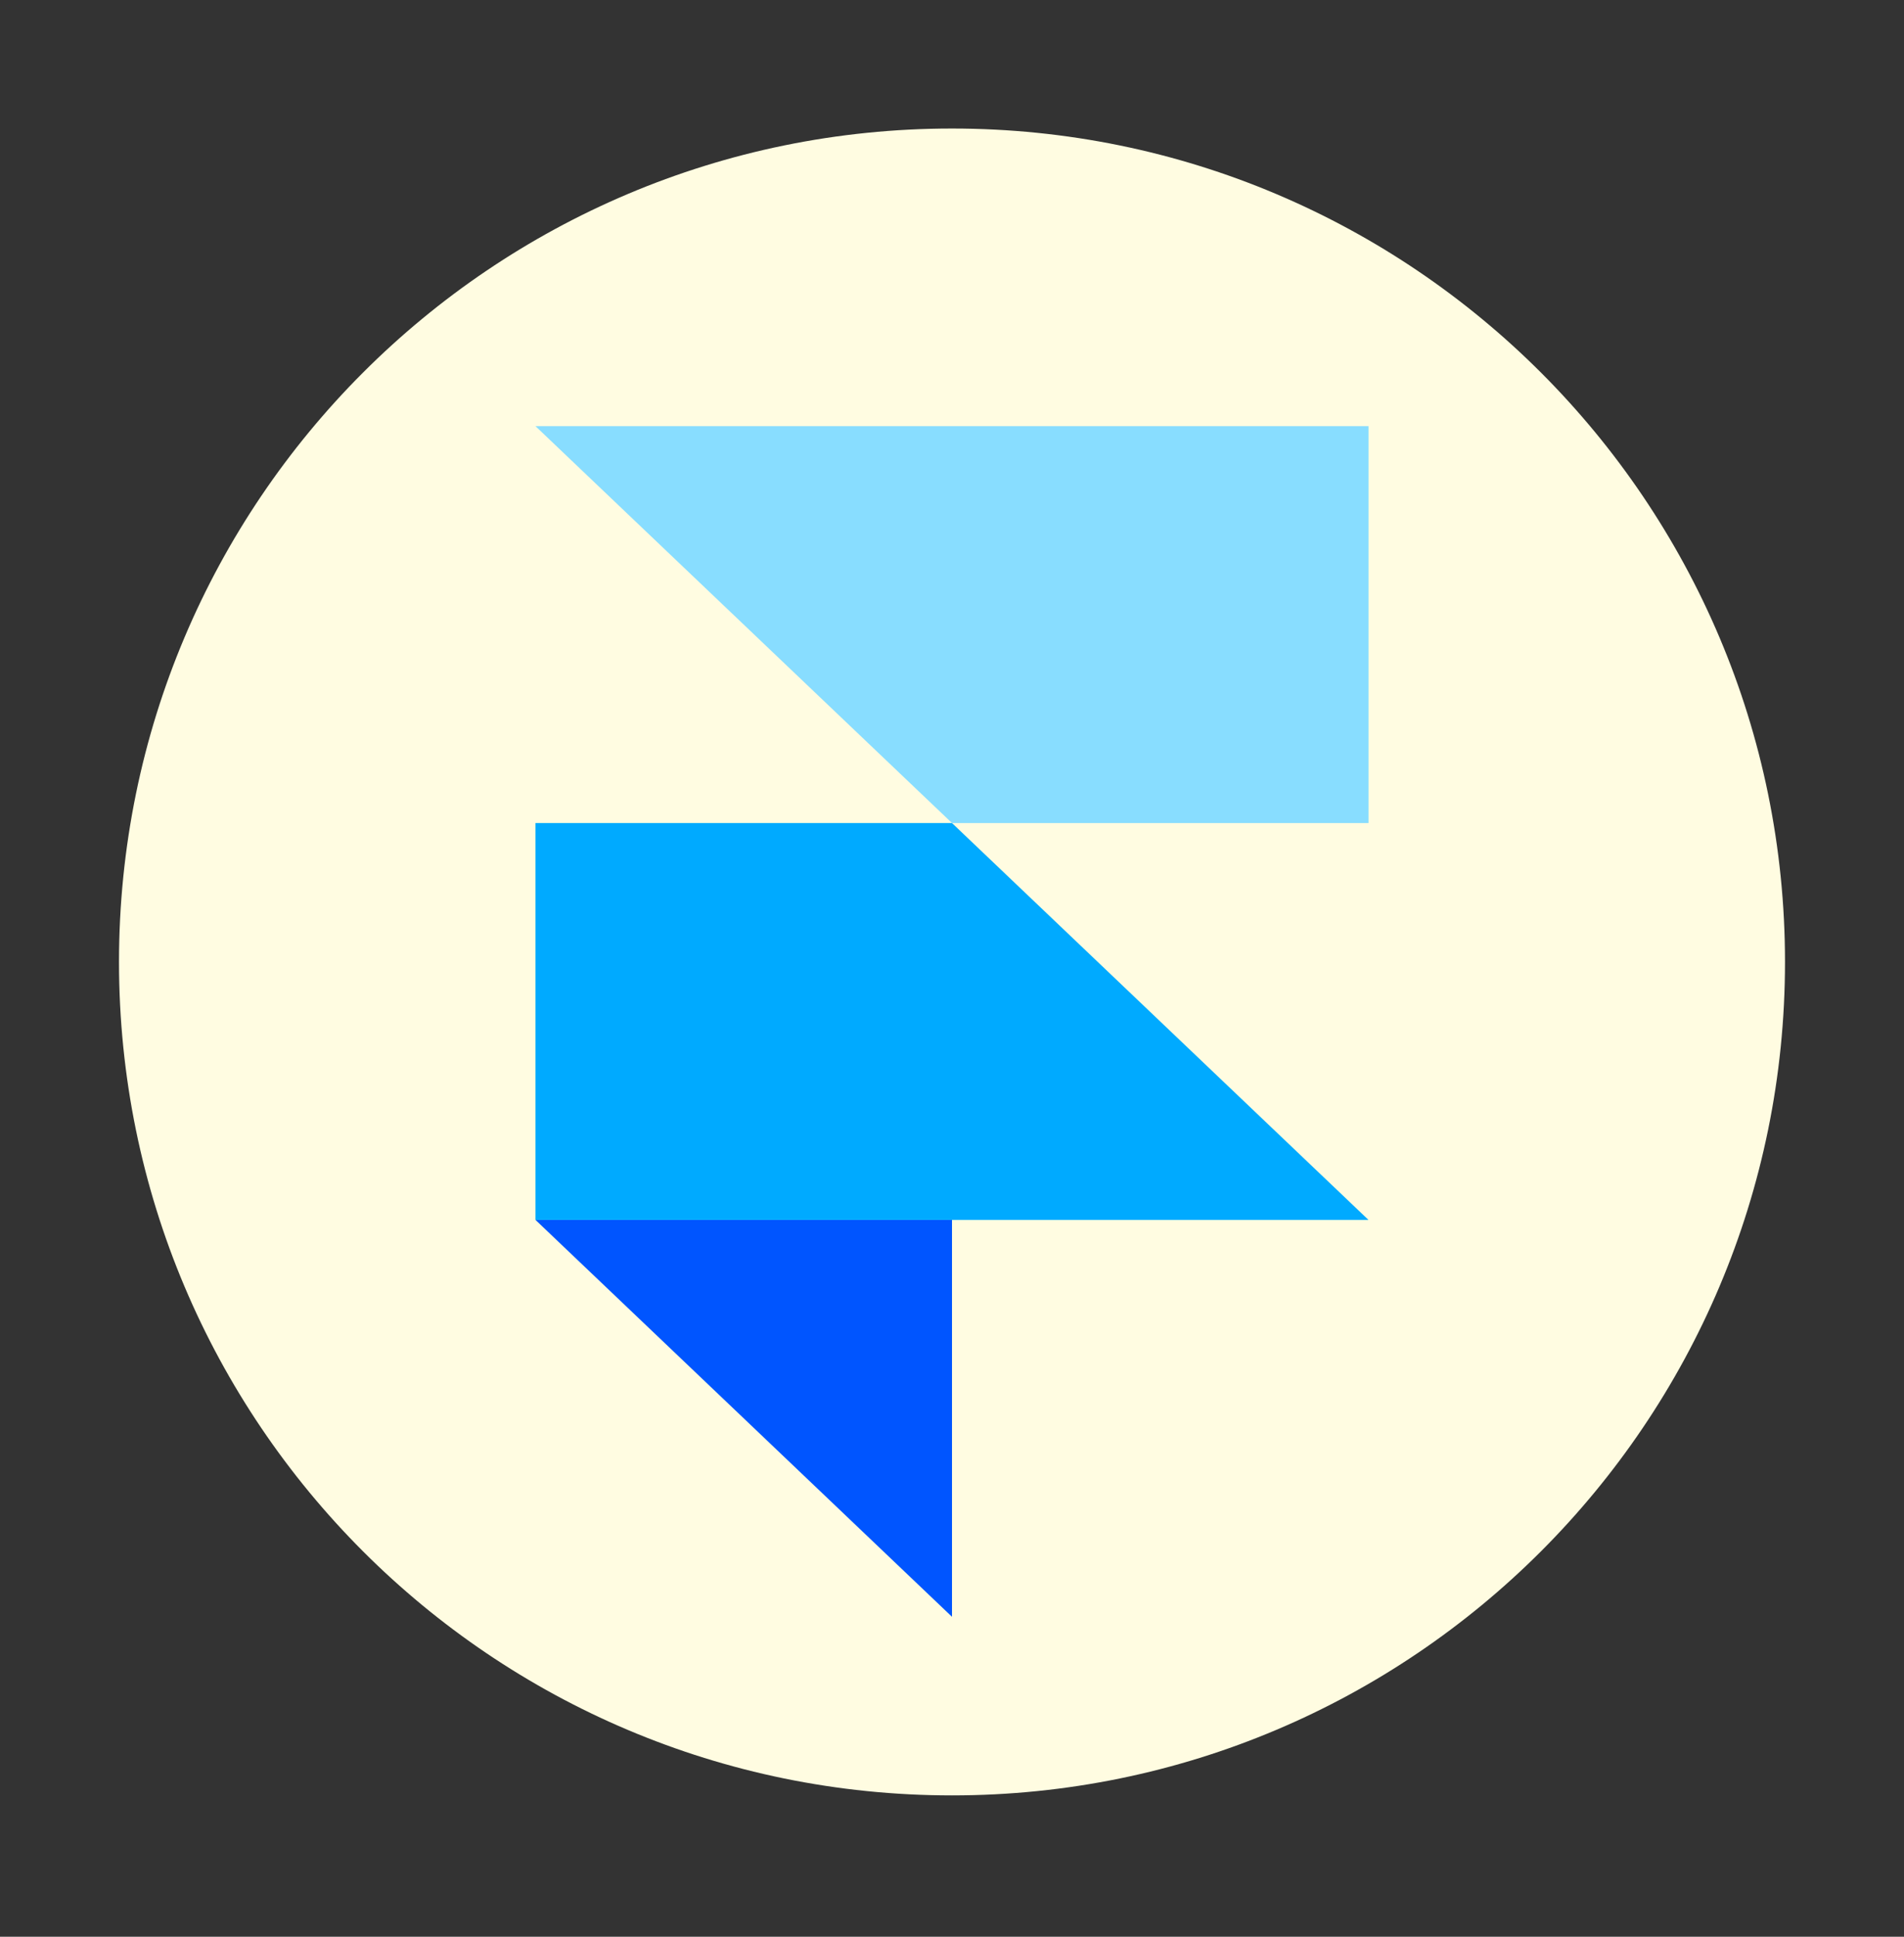 <svg width="60" height="61" viewBox="0 0 60 61" fill="none" xmlns="http://www.w3.org/2000/svg">
<rect x="0" y="0" width="60" height="61" fill="#333333" stroke="none"/>
<path fill-rule="evenodd" clip-rule="evenodd" d="M30 56.548C44.498 56.548 56.25 44.796 56.25 30.298C56.25 15.801 44.498 4.048 30 4.048C15.502 4.048 3.75 15.801 3.75 30.298C3.75 44.796 15.502 56.548 30 56.548Z" fill="#FFFCE1"/>
<path fill-rule="evenodd" clip-rule="evenodd" d="M16.875 38.423H30V50.923L16.875 38.423Z" fill="#0055FF"/>
<path d="M30 25.923H16.875V38.423H43.125L30 25.923Z" fill="#00AAFF"/>
<path d="M16.875 13.423L30 25.923H43.125V13.423H16.875Z" fill="#88DDFF"/>
</svg>
